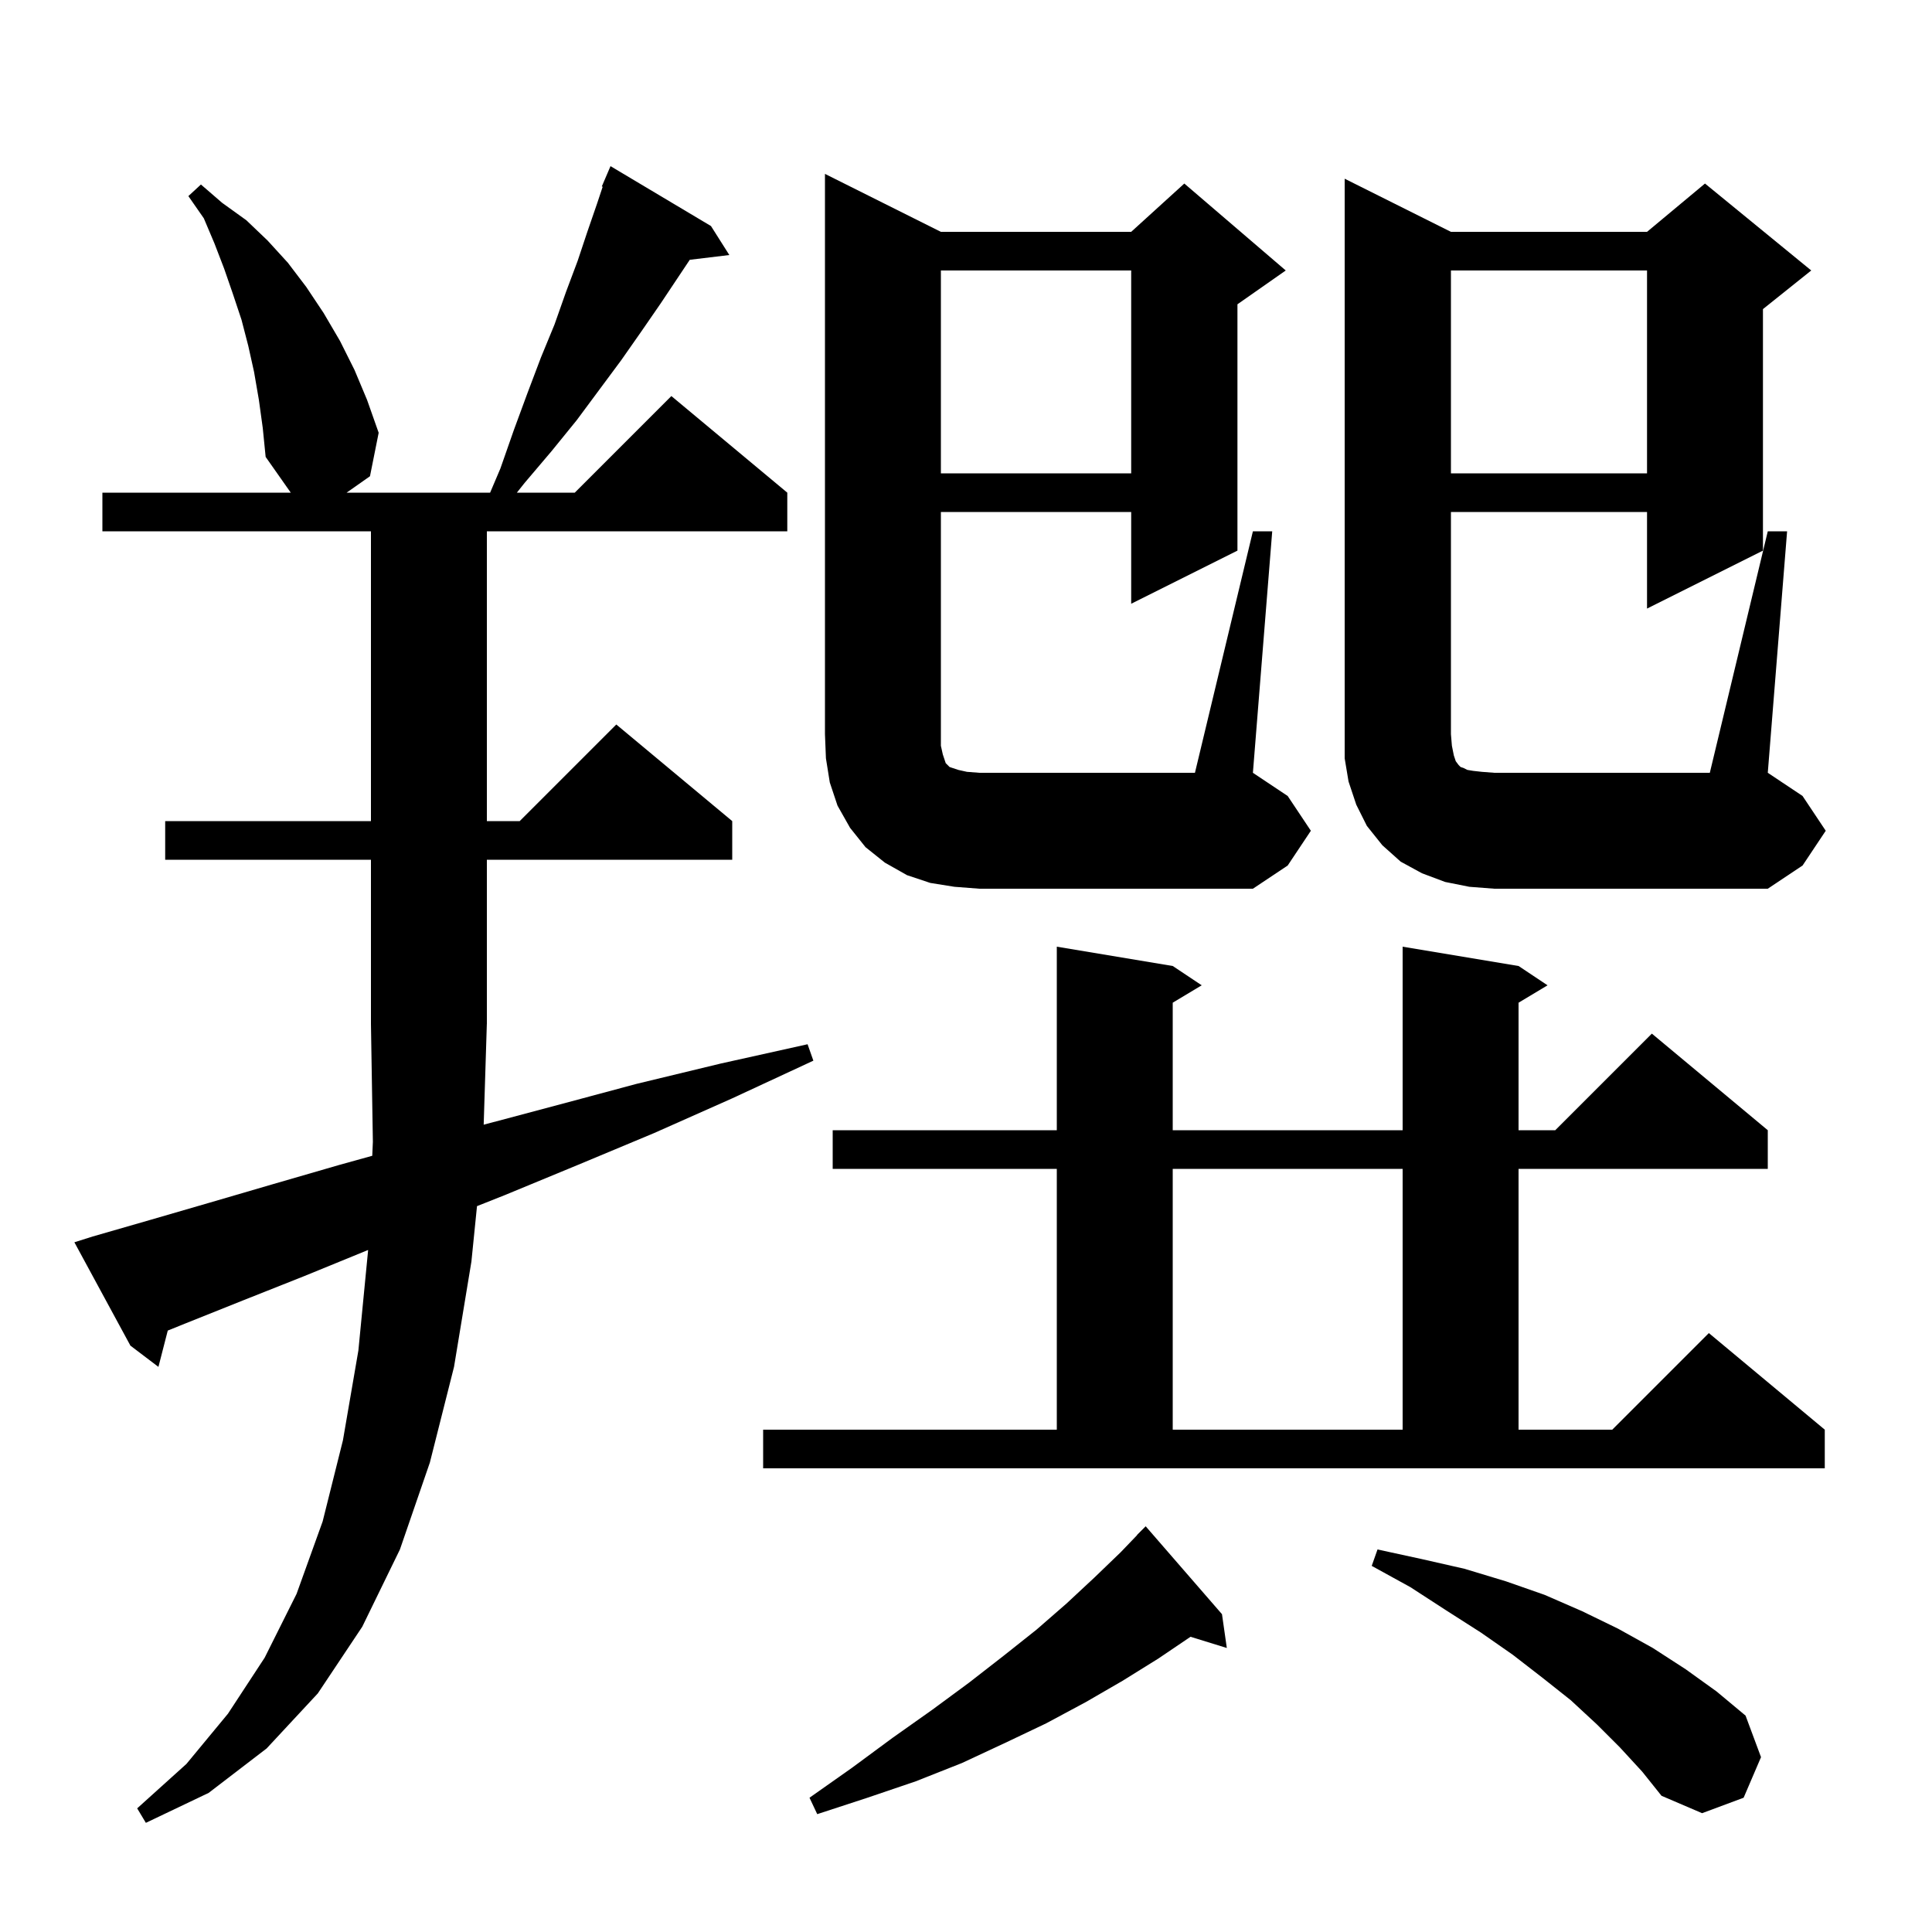 <svg xmlns="http://www.w3.org/2000/svg" xmlns:xlink="http://www.w3.org/1999/xlink" version="1.1" baseProfile="full" viewBox="0 0 200 200" width="200" height="200">
<g fill="black">
<path d="M 50.071 116.428 L 57.7 114.4 L 65.9 112.2 L 74.6 110.1 L 83.6 108.1 L 84.2 109.8 L 75.8 113.7 L 67.7 117.3 L 59.8 120.6 L 52.3 123.7 L 49.379 124.86 L 48.8 130.6 L 47.0 141.5 L 44.5 151.4 L 41.4 160.4 L 37.5 168.4 L 32.9 175.3 L 27.6 181.0 L 21.6 185.6 L 15.1 188.7 L 14.2 187.2 L 19.3 182.6 L 23.6 177.4 L 27.4 171.6 L 30.7 165.0 L 33.4 157.5 L 35.5 149.1 L 37.1 139.8 L 38.1 129.5 L 38.105 129.398 L 38.1 129.4 L 31.5 132.1 L 25.2 134.6 L 19.2 137.0 L 17.367 137.74 L 16.4 141.5 L 13.5 139.3 L 7.7 128.6 L 9.6 128.0 L 15.5 126.3 L 21.7 124.5 L 28.2 122.6 L 35.1 120.6 L 38.536 119.646 L 38.6 118.2 L 38.4 106.0 L 38.4 89.0 L 17.1 89.0 L 17.1 85.0 L 38.4 85.0 L 38.4 55.0 L 10.6 55.0 L 10.6 51.0 L 30.1 51.0 L 27.5 47.3 L 27.2 44.3 L 26.8 41.4 L 26.3 38.5 L 25.7 35.8 L 25.0 33.1 L 24.1 30.4 L 23.2 27.8 L 22.2 25.2 L 21.1 22.6 L 19.5 20.3 L 20.8 19.1 L 23.0 21.0 L 25.5 22.8 L 27.7 24.9 L 29.8 27.2 L 31.7 29.7 L 33.5 32.4 L 35.2 35.3 L 36.7 38.3 L 38.0 41.4 L 39.2 44.8 L 38.3 49.3 L 35.881 51.0 L 50.737 51.0 L 51.8 48.5 L 53.2 44.5 L 54.6 40.7 L 56.0 37.0 L 57.4 33.6 L 58.6 30.2 L 59.8 27.0 L 60.8 24.0 L 61.8 21.1 L 62.389 19.332 L 62.3 19.3 L 63.2 17.2 L 73.6 23.4 L 75.5 26.4 L 71.404 26.894 L 68.4 31.4 L 66.4 34.3 L 64.3 37.3 L 59.7 43.5 L 57.1 46.7 L 54.3 50.0 L 53.506 51.0 L 59.5 51.0 L 69.5 41.0 L 81.5 51.0 L 81.5 55.0 L 50.4 55.0 L 50.4 85.0 L 53.8 85.0 L 63.8 75.0 L 75.8 85.0 L 75.8 89.0 L 50.4 89.0 L 50.4 106.0 L 50.397 106.005 Z M 126.5 167.1 L 127.0 170.6 L 123.243 169.439 L 119.9 171.7 L 116.2 174.0 L 112.4 176.2 L 108.3 178.4 L 104.1 180.4 L 99.6 182.5 L 94.8 184.4 L 89.8 186.1 L 84.6 187.8 L 83.8 186.1 L 88.2 183.0 L 92.4 179.9 L 96.5 177.0 L 100.3 174.2 L 103.9 171.4 L 107.3 168.7 L 110.4 166.0 L 113.3 163.3 L 116.0 160.7 L 117.715 158.914 L 117.7 158.9 L 118.6 158.0 Z M 167.7 180.9 L 165.3 178.5 L 162.6 176.0 L 159.7 173.7 L 156.6 171.3 L 153.3 169.0 L 149.7 166.7 L 146.0 164.3 L 142.0 162.1 L 142.6 160.4 L 147.2 161.4 L 151.6 162.4 L 155.9 163.7 L 159.9 165.1 L 163.8 166.8 L 167.5 168.6 L 171.1 170.6 L 174.5 172.8 L 177.7 175.1 L 180.7 177.6 L 182.3 181.9 L 180.5 186.1 L 176.2 187.7 L 172.0 185.9 L 170.0 183.4 Z M 79.0 148.0 L 109.4 148.0 L 109.4 121.0 L 86.2 121.0 L 86.2 117.0 L 109.4 117.0 L 109.4 98.0 L 121.4 100.0 L 124.4 102.0 L 121.4 103.8 L 121.4 117.0 L 145.2 117.0 L 145.2 98.0 L 157.2 100.0 L 160.2 102.0 L 157.2 103.8 L 157.2 117.0 L 161.0 117.0 L 171.0 107.0 L 183.0 117.0 L 183.0 121.0 L 157.2 121.0 L 157.2 148.0 L 166.9 148.0 L 176.9 138.0 L 188.9 148.0 L 188.9 152.0 L 79.0 152.0 Z M 121.4 121.0 L 121.4 148.0 L 145.2 148.0 L 145.2 121.0 Z M 98.8 91.8 L 96.3 91.4 L 93.9 90.6 L 91.6 89.3 L 89.6 87.7 L 88.0 85.7 L 86.7 83.4 L 85.9 81.0 L 85.5 78.5 L 85.4 76.0 L 85.4 18.0 L 97.4 24.0 L 117.1 24.0 L 122.6 19.0 L 133.1 28.0 L 128.1 31.5 L 128.1 57.0 L 117.1 62.5 L 117.1 53.0 L 97.4 53.0 L 97.4 77.2 L 97.6 78.1 L 97.9 79.0 L 98.3 79.4 L 99.2 79.7 L 100.1 79.9 L 101.4 80.0 L 123.7 80.0 L 129.7 55.0 L 131.7 55.0 L 129.7 80.0 L 133.3 82.4 L 135.7 86.0 L 133.3 89.6 L 129.7 92.0 L 101.4 92.0 Z M 183.0 55.0 L 185.0 55.0 L 183.0 80.0 L 186.6 82.4 L 189.0 86.0 L 186.6 89.6 L 183.0 92.0 L 154.7 92.0 L 152.1 91.8 L 149.6 91.3 L 147.2 90.4 L 145.0 89.2 L 143.1 87.5 L 141.5 85.5 L 140.4 83.3 L 139.6 80.9 L 139.2 78.5 L 139.2 18.5 L 150.2 24.0 L 170.5 24.0 L 176.5 19.0 L 187.5 28.0 L 182.5 32.0 L 182.5 57.0 L 170.5 63.0 L 170.5 53.0 L 150.2 53.0 L 150.2 76.0 L 150.3 77.2 L 150.5 78.2 L 150.7 78.8 L 151.0 79.2 L 151.2 79.4 L 151.5 79.5 L 151.9 79.7 L 152.5 79.8 L 153.4 79.9 L 154.7 80.0 L 177.0 80.0 Z M 150.2 28.0 L 150.2 49.0 L 170.5 49.0 L 170.5 28.0 Z M 97.4 28.0 L 97.4 49.0 L 117.1 49.0 L 117.1 28.0 Z " />
</g>
</svg>
